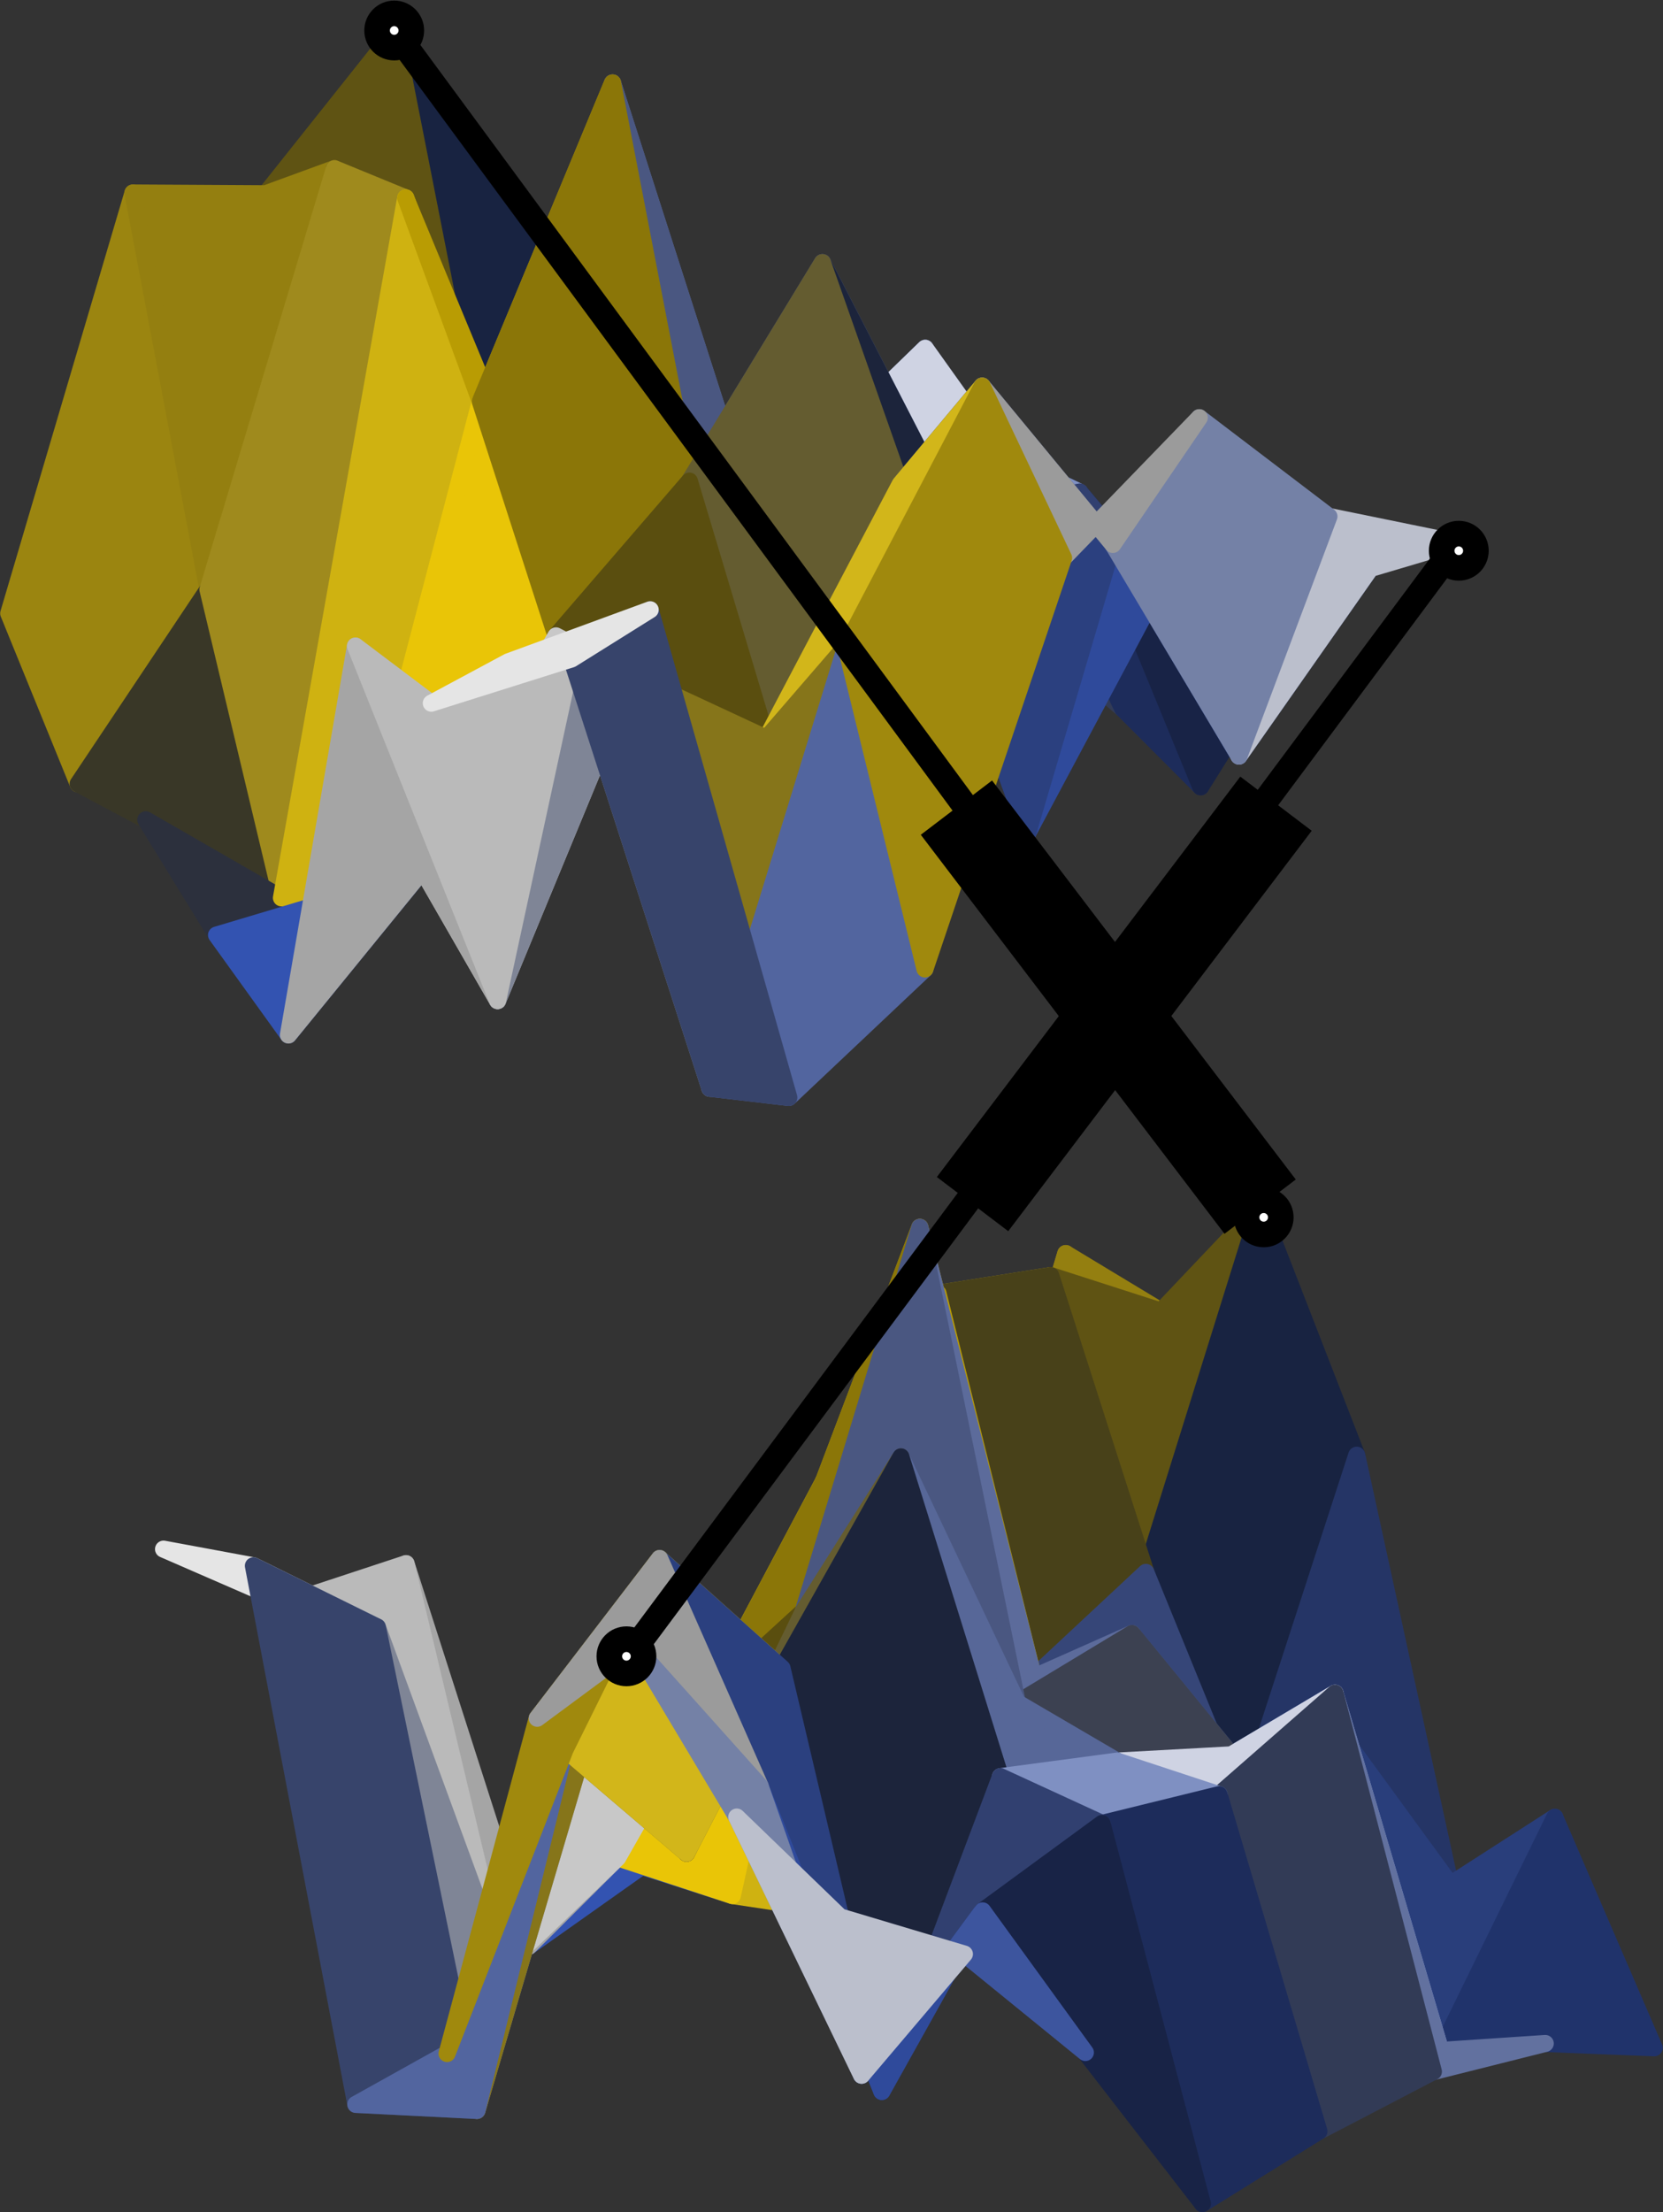 <?xml version="1.0" encoding="UTF-8" standalone="no"?>
<!-- Created with Inkscape (http://www.inkscape.org/) -->

<svg
   version="1.1"
   id="svg2"
   xml:space="preserve"
   width="129.898"
   height="172.722"
   viewBox="0 0 129.898 172.722"
   sodipodi:docname="xdem_logo_only_v3.svg"
   inkscape:version="1.2.2 (b0a8486541, 2022-12-01)"
   inkscape:export-filename="/home/atom/ongoing/own/xdem/xdem_logo_v2.svg.png"
   inkscape:export-xdpi="500"
   inkscape:export-ydpi="500"
   xmlns:inkscape="http://www.inkscape.org/namespaces/inkscape"
   xmlns:sodipodi="http://sodipodi.sourceforge.net/DTD/sodipodi-0.dtd"
   xmlns="http://www.w3.org/2000/svg"
   xmlns:svg="http://www.w3.org/2000/svg"
   xmlns:rdf="http://www.w3.org/1999/02/22-rdf-syntax-ns#"
   xmlns:cc="http://creativecommons.org/ns#"
   xmlns:dc="http://purl.org/dc/elements/1.1/"><rect x="0" y="0" width="129.898" height="172.722" fill="#333333" stroke="none"/><defs
     id="defs6"><clipPath
       clipPathUnits="userSpaceOnUse"
       id="clipPath22"><path
         d="M 18.36,15.84 H 129.24 V 126.72 H 18.36 Z"
         id="path20"
         inkscape:connector-curvature="0" /></clipPath><clipPath
       clipPathUnits="userSpaceOnUse"
       id="clipPath22-5"><path
         d="M 18.36,15.84 H 129.24 V 126.72 H 18.36 Z"
         id="path20-5"
         inkscape:connector-curvature="0" /></clipPath></defs><sodipodi:namedview
     pagecolor="#ffffff"
     bordercolor="#666666"
     borderopacity="1"
     objecttolerance="10"
     gridtolerance="10"
     guidetolerance="10"
     inkscape:pageopacity="0"
     inkscape:pageshadow="2"
     inkscape:window-width="1868"
     inkscape:window-height="1011"
     id="namedview4"
     showgrid="false"
     inkscape:zoom="3.1382615"
     inkscape:cx="151.19836"
     inkscape:cy="47.956488"
     inkscape:window-x="52"
     inkscape:window-y="32"
     inkscape:window-maximized="1"
     inkscape:current-layer="g10"
     inkscape:showpageshadow="2"
     inkscape:pagecheckerboard="0"
     inkscape:deskcolor="#d1d1d1" /><g
     id="g10"
     inkscape:groupmode="layer"
     inkscape:label="xdem_test_v2_2"
     transform="matrix(1.333,0,0,-1.333,55.343,178.732)"><g
   id="g16"
   transform="translate(-74.771,31.449)"><g
     id="g18"
     clip-path="url(#clipPath22)"><path
       d="m 78.764,76.322 4.211,-13.6 7.193,4.302 -4.309,0.259 z"
       style="fill:#20336b;fill-opacity:1;fill-rule:nonzero;stroke:#20336b;stroke-width:1;stroke-linecap:butt;stroke-linejoin:round;stroke-miterlimit:10;stroke-dasharray:none;stroke-opacity:1"
       id="path24"
       inkscape:connector-curvature="0" /><path
       d="m 71.522,68.8 4.194,7.768 7.258,-13.846 -4.211,13.6 z"
       style="fill:#293e7b;fill-opacity:1;fill-rule:nonzero;stroke:#293e7b;stroke-width:1;stroke-linecap:butt;stroke-linejoin:round;stroke-miterlimit:10;stroke-dasharray:none;stroke-opacity:1"
       id="path26"
       inkscape:connector-curvature="0" /><path
       d="m 82.975,62.722 4.494,19.511 7.097,-17.275 -4.398,2.066 z"
       style="fill:#62719f;fill-opacity:1;fill-rule:nonzero;stroke:#62719f;stroke-width:1;stroke-linecap:butt;stroke-linejoin:round;stroke-miterlimit:10;stroke-dasharray:none;stroke-opacity:1"
       id="path28"
       inkscape:connector-curvature="0" /><path
       d="m 64.045,89.725 4.269,-20.95 7.402,7.793 -4.194,-7.768 z"
       style="fill:#253566;fill-opacity:1;fill-rule:nonzero;stroke:#253566;stroke-width:1;stroke-linecap:butt;stroke-linejoin:round;stroke-miterlimit:10;stroke-dasharray:none;stroke-opacity:1"
       id="path30"
       inkscape:connector-curvature="0" /><path
       d="m 75.716,76.568 4.319,-1.551 7.433,7.216 -4.494,-19.511 z"
       style="fill:#8399d7;fill-opacity:1;fill-rule:nonzero;stroke:#8399d7;stroke-width:1;stroke-linecap:butt;stroke-linejoin:round;stroke-miterlimit:10;stroke-dasharray:none;stroke-opacity:1"
       id="path32"
       inkscape:connector-curvature="0" /><path
       d="m 87.469,82.233 4.457,-6.244 7.119,-14.871 -4.478,3.839 z"
       style="fill:#323b56;fill-opacity:1;fill-rule:nonzero;stroke:#323b56;stroke-width:1;stroke-linecap:butt;stroke-linejoin:round;stroke-miterlimit:10;stroke-dasharray:none;stroke-opacity:1"
       id="path34"
       inkscape:connector-curvature="0" /><path
       d="m 68.315,68.774 4.222,9.469 7.499,-3.227 -4.319,1.551 z"
       style="fill:#3d5292;fill-opacity:1;fill-rule:nonzero;stroke:#3d5292;stroke-width:1;stroke-linecap:butt;stroke-linejoin:round;stroke-miterlimit:10;stroke-dasharray:none;stroke-opacity:1"
       id="path36"
       inkscape:connector-curvature="0" /><path
       d="m 56.38,100.782 4.334,-22.022 7.601,-9.985 -4.269,20.95 z"
       style="fill:#182341;fill-opacity:1;fill-rule:nonzero;stroke:#182341;stroke-width:1;stroke-linecap:butt;stroke-linejoin:round;stroke-miterlimit:10;stroke-dasharray:none;stroke-opacity:1"
       id="path38"
       inkscape:connector-curvature="0" /><path
       d="m 91.926,75.989 4.596,-2.183 7.088,-17.259 -4.565,4.572 z"
       style="fill:#1d2c5b;fill-opacity:1;fill-rule:nonzero;stroke:#1d2c5b;stroke-width:1;stroke-linecap:butt;stroke-linejoin:round;stroke-miterlimit:10;stroke-dasharray:none;stroke-opacity:1"
       id="path40"
       inkscape:connector-curvature="0" /><path
       d="m 80.036,75.017 4.431,-0.951 7.459,1.923 -4.457,6.244 z"
       style="fill:#cfd3e3;fill-opacity:1;fill-rule:nonzero;stroke:#cfd3e3;stroke-width:1;stroke-linecap:butt;stroke-linejoin:round;stroke-miterlimit:10;stroke-dasharray:none;stroke-opacity:1"
       id="path42"
       inkscape:connector-curvature="0" /><path
       d="m 60.713,78.76 4.238,-6.822 7.585,6.306 -4.222,-9.469 z"
       style="fill:#364678;fill-opacity:1;fill-rule:nonzero;stroke:#364678;stroke-width:1;stroke-linecap:butt;stroke-linejoin:round;stroke-miterlimit:10;stroke-dasharray:none;stroke-opacity:1"
       id="path44"
       inkscape:connector-curvature="0" /><path
       d="m 48.824,91.285 4.025,1.471 7.864,-13.997 -4.334,22.022 z"
       style="fill:#5f5313;fill-opacity:1;fill-rule:nonzero;stroke:#5f5313;stroke-width:1;stroke-linecap:butt;stroke-linejoin:round;stroke-miterlimit:10;stroke-dasharray:none;stroke-opacity:1"
       id="path46"
       inkscape:connector-curvature="0" /><path
       d="m 72.537,78.243 4.373,-4.648 7.557,0.471 -4.431,0.951 z"
       style="fill:#3c4151;fill-opacity:1;fill-rule:nonzero;stroke:#3c4151;stroke-width:1;stroke-linecap:butt;stroke-linejoin:round;stroke-miterlimit:10;stroke-dasharray:none;stroke-opacity:1"
       id="path48"
       inkscape:connector-curvature="0" /><path
       d="m 33.764,66.704 4.068,-9.984 7.605,11.383 -4.394,23.226 z"
       style="fill:#9b8510;fill-opacity:1;fill-rule:nonzero;stroke:#9b8510;stroke-width:1;stroke-linecap:butt;stroke-linejoin:round;stroke-miterlimit:10;stroke-dasharray:none;stroke-opacity:1"
       id="path50"
       inkscape:connector-curvature="0" /><path
       d="m 41.042,91.33 4.394,-23.226 7.413,24.653 -4.025,-1.471 -7.782,0.044 z"
       style="fill:#947f10;fill-opacity:1;fill-rule:nonzero;stroke:#947f10;stroke-width:1;stroke-linecap:butt;stroke-linejoin:round;stroke-miterlimit:10;stroke-dasharray:none;stroke-opacity:1"
       id="path52"
       inkscape:connector-curvature="0" /><path
       d="m 84.466,74.066 4.541,-1.503 7.514,1.243 -4.596,2.183 z"
       style="fill:#7f90c2;fill-opacity:1;fill-rule:nonzero;stroke:#7f90c2;stroke-width:1;stroke-linecap:butt;stroke-linejoin:round;stroke-miterlimit:10;stroke-dasharray:none;stroke-opacity:1"
       id="path54"
       inkscape:connector-curvature="0" /><path
       d="m 96.522,73.806 4.658,-5.528 7.347,-3.877 -4.917,-7.854 z"
       style="fill:#182346;fill-opacity:1;fill-rule:nonzero;stroke:#182346;stroke-width:1;stroke-linecap:butt;stroke-linejoin:round;stroke-miterlimit:10;stroke-dasharray:none;stroke-opacity:1"
       id="path56"
       inkscape:connector-curvature="0" /><path
       d="M 37.832,56.721 41.795,54.616 49.745,50.042 45.437,68.104 Z"
       style="fill:#393727;fill-opacity:1;fill-rule:nonzero;stroke:#393727;stroke-width:1;stroke-linecap:butt;stroke-linejoin:round;stroke-miterlimit:10;stroke-dasharray:none;stroke-opacity:1"
       id="path58"
       inkscape:connector-curvature="0" /><path
       d="m 52.849,92.757 4.178,-1.715 7.924,-19.104 -4.238,6.822 z"
       style="fill:#484119;fill-opacity:1;fill-rule:nonzero;stroke:#484119;stroke-width:1;stroke-linecap:butt;stroke-linejoin:round;stroke-miterlimit:10;stroke-dasharray:none;stroke-opacity:1"
       id="path60"
       inkscape:connector-curvature="0" /><path
       d="m 45.437,68.104 4.308,-18.062 7.282,41 -4.178,1.715 z"
       style="fill:#9f8a1d;fill-opacity:1;fill-rule:nonzero;stroke:#9f8a1d;stroke-width:1;stroke-linecap:butt;stroke-linejoin:round;stroke-miterlimit:10;stroke-dasharray:none;stroke-opacity:1"
       id="path62"
       inkscape:connector-curvature="0" /><path
       d="m 64.951,71.937 4.197,25.838 7.762,-24.18 -4.373,4.648 z"
       style="fill:#5c6b9b;fill-opacity:1;fill-rule:nonzero;stroke:#5c6b9b;stroke-width:1;stroke-linecap:butt;stroke-linejoin:round;stroke-miterlimit:10;stroke-dasharray:none;stroke-opacity:1"
       id="path64"
       inkscape:connector-curvature="0" /><path
       d="m 89.008,72.564 4.466,-18.722 7.705,14.436 -4.658,5.528 z"
       style="fill:#314070;fill-opacity:1;fill-rule:nonzero;stroke:#314070;stroke-width:1;stroke-linecap:butt;stroke-linejoin:round;stroke-miterlimit:10;stroke-dasharray:none;stroke-opacity:1"
       id="path66"
       inkscape:connector-curvature="0" /><path
       d="m 76.91,73.595 4.536,13.657 7.562,-14.689 -4.541,1.503 z"
       style="fill:#576798;fill-opacity:1;fill-rule:nonzero;stroke:#576798;stroke-width:1;stroke-linecap:butt;stroke-linejoin:round;stroke-miterlimit:10;stroke-dasharray:none;stroke-opacity:1"
       id="path68"
       inkscape:connector-curvature="0" /><path
       d="m 41.795,54.616 4.146,-6.753 7.89,2.357 -4.087,-0.179 z"
       style="fill:#2c303d;fill-opacity:1;fill-rule:nonzero;stroke:#2c303d;stroke-width:1;stroke-linecap:butt;stroke-linejoin:round;stroke-miterlimit:10;stroke-dasharray:none;stroke-opacity:1"
       id="path70"
       inkscape:connector-curvature="0" /><path
       d="m 49.745,50.042 4.087,0.179 7.564,28.9 -4.369,11.921 z"
       style="fill:#cfb211;fill-opacity:1;fill-rule:nonzero;stroke:#cfb211;stroke-width:1;stroke-linecap:butt;stroke-linejoin:round;stroke-miterlimit:10;stroke-dasharray:none;stroke-opacity:1"
       id="path72"
       inkscape:connector-curvature="0" /><path
       d="m 101.179,68.278 4.674,-9.929 7.7,10.983 -5.027,-4.931 z"
       style="fill:#3d559e;fill-opacity:1;fill-rule:nonzero;stroke:#3d559e;stroke-width:1;stroke-linecap:butt;stroke-linejoin:round;stroke-miterlimit:10;stroke-dasharray:none;stroke-opacity:1"
       id="path74"
       inkscape:connector-curvature="0" /><path
       d="M 57.027,91.042 61.396,79.121 69.148,97.775 64.951,71.937 Z"
       style="fill:#b99c03;fill-opacity:1;fill-rule:nonzero;stroke:#b99c03;stroke-width:1;stroke-linecap:butt;stroke-linejoin:round;stroke-miterlimit:10;stroke-dasharray:none;stroke-opacity:1"
       id="path76"
       inkscape:connector-curvature="0" /><path
       d="m 81.445,87.252 4.564,-12.966 7.465,-20.444 -4.466,18.722 z"
       style="fill:#1c243b;fill-opacity:1;fill-rule:nonzero;stroke:#1c243b;stroke-width:1;stroke-linecap:butt;stroke-linejoin:round;stroke-miterlimit:10;stroke-dasharray:none;stroke-opacity:1"
       id="path78"
       inkscape:connector-curvature="0" /><path
       d="m 93.474,53.842 4.99,16.901 7.39,-12.394 -4.674,9.929 z"
       style="fill:#2f4a9b;fill-opacity:1;fill-rule:nonzero;stroke:#2f4a9b;stroke-width:1;stroke-linecap:butt;stroke-linejoin:round;stroke-miterlimit:10;stroke-dasharray:none;stroke-opacity:1"
       id="path80"
       inkscape:connector-curvature="0" /><path
       d="m 69.148,97.775 4.503,-23.321 7.795,12.798 -4.536,-13.657 z"
       style="fill:#4a5781;fill-opacity:1;fill-rule:nonzero;stroke:#4a5781;stroke-width:1;stroke-linecap:butt;stroke-linejoin:round;stroke-miterlimit:10;stroke-dasharray:none;stroke-opacity:1"
       id="path82"
       inkscape:connector-curvature="0" /><path
       d="m 45.942,47.863 4.212,-5.853 7.868,9.648 -4.19,-1.437 z"
       style="fill:#3353b1;fill-opacity:1;fill-rule:nonzero;stroke:#3353b1;stroke-width:1;stroke-linecap:butt;stroke-linejoin:round;stroke-miterlimit:10;stroke-dasharray:none;stroke-opacity:1"
       id="path84"
       inkscape:connector-curvature="0" /><path
       d="m 53.832,50.22 4.19,1.437 7.81,13.731 -4.436,13.733 z"
       style="fill:#e9c507;fill-opacity:1;fill-rule:nonzero;stroke:#e9c507;stroke-width:1;stroke-linecap:butt;stroke-linejoin:round;stroke-miterlimit:10;stroke-dasharray:none;stroke-opacity:1"
       id="path86"
       inkscape:connector-curvature="0" /><path
       d="m 61.396,79.121 4.436,-13.733 7.82,9.066 -4.503,23.321 z"
       style="fill:#8b7608;fill-opacity:1;fill-rule:nonzero;stroke:#8b7608;stroke-width:1;stroke-linecap:butt;stroke-linejoin:round;stroke-miterlimit:10;stroke-dasharray:none;stroke-opacity:1"
       id="path88"
       inkscape:connector-curvature="0" /><path
       d="m 73.651,74.454 4.515,-15.064 7.844,14.897 -4.564,12.966 z"
       style="fill:#645c30;fill-opacity:1;fill-rule:nonzero;stroke:#645c30;stroke-width:1;stroke-linecap:butt;stroke-linejoin:round;stroke-miterlimit:10;stroke-dasharray:none;stroke-opacity:1"
       id="path90"
       inkscape:connector-curvature="0" /><path
       d="m 105.853,58.349 5.272,14.034 7.532,-1.54 -5.104,-1.511 z"
       style="fill:#bbbfcc;fill-opacity:1;fill-rule:nonzero;stroke:#bbbfcc;stroke-width:1;stroke-linecap:butt;stroke-linejoin:round;stroke-miterlimit:10;stroke-dasharray:none;stroke-opacity:1"
       id="path92"
       inkscape:connector-curvature="0" /><path
       d="m 65.831,65.388 4.449,-2.331 7.885,-3.668 -4.515,15.064 z"
       style="fill:#5a4e0f;fill-opacity:1;fill-rule:nonzero;stroke:#5a4e0f;stroke-width:1;stroke-linecap:butt;stroke-linejoin:round;stroke-miterlimit:10;stroke-dasharray:none;stroke-opacity:1"
       id="path94"
       inkscape:connector-curvature="0" /><path
       d="m 86.009,74.286 4.796,5.731 7.659,-9.274 -4.99,-16.901 z"
       style="fill:#2b407f;fill-opacity:1;fill-rule:nonzero;stroke:#2b407f;stroke-width:1;stroke-linecap:butt;stroke-linejoin:round;stroke-miterlimit:10;stroke-dasharray:none;stroke-opacity:1"
       id="path96"
       inkscape:connector-curvature="0" /><path
       d="m 58.022,51.657 4.39,-7.633 7.869,19.033 -4.449,2.331 z"
       style="fill:#c8c8c8;fill-opacity:1;fill-rule:nonzero;stroke:#c8c8c8;stroke-width:1;stroke-linecap:butt;stroke-linejoin:round;stroke-miterlimit:10;stroke-dasharray:none;stroke-opacity:1"
       id="path98"
       inkscape:connector-curvature="0" /><path
       d="m 98.464,70.743 5.064,7.423 7.598,-5.783 -5.272,-14.034 z"
       style="fill:#7481a6;fill-opacity:1;fill-rule:nonzero;stroke:#7481a6;stroke-width:1;stroke-linecap:butt;stroke-linejoin:round;stroke-miterlimit:10;stroke-dasharray:none;stroke-opacity:1"
       id="path100"
       inkscape:connector-curvature="0" /><path
       d="m 50.154,42.01 3.929,22.782 8.328,-20.768 -4.39,7.633 z"
       style="fill:#a5a5a5;fill-opacity:1;fill-rule:nonzero;stroke:#a5a5a5;stroke-width:1;stroke-linecap:butt;stroke-linejoin:round;stroke-miterlimit:10;stroke-dasharray:none;stroke-opacity:1"
       id="path102"
       inkscape:connector-curvature="0" /><path
       d="m 78.165,59.39 4.652,5.388 7.987,15.239 -4.796,-5.731 z"
       style="fill:#d2b61a;fill-opacity:1;fill-rule:nonzero;stroke:#d2b61a;stroke-width:1;stroke-linecap:butt;stroke-linejoin:round;stroke-miterlimit:10;stroke-dasharray:none;stroke-opacity:1"
       id="path104"
       inkscape:connector-curvature="0" /><path
       d="M 70.281,63.057 74.851,38.891 82.818,64.777 78.165,59.39 Z"
       style="fill:#86751a;fill-opacity:1;fill-rule:nonzero;stroke:#86751a;stroke-width:1;stroke-linecap:butt;stroke-linejoin:round;stroke-miterlimit:10;stroke-dasharray:none;stroke-opacity:1"
       id="path106"
       inkscape:connector-curvature="0" /><path
       d="M 62.411,44.024 66.74,64.032 74.851,38.891 70.281,63.057 Z"
       style="fill:#7f8596;fill-opacity:1;fill-rule:nonzero;stroke:#7f8596;stroke-width:1;stroke-linecap:butt;stroke-linejoin:round;stroke-miterlimit:10;stroke-dasharray:none;stroke-opacity:1"
       id="path108"
       inkscape:connector-curvature="0" /><path
       d="m 74.851,38.891 4.625,-0.541 7.977,7.528 -4.635,18.899 z"
       style="fill:#52659f;fill-opacity:1;fill-rule:nonzero;stroke:#52659f;stroke-width:1;stroke-linecap:butt;stroke-linejoin:round;stroke-miterlimit:10;stroke-dasharray:none;stroke-opacity:1"
       id="path110"
       inkscape:connector-curvature="0" /><path
       d="M 90.805,80.017 95.575,69.955 103.528,78.166 98.464,70.743 Z"
       style="fill:#9b9b9b;fill-opacity:1;fill-rule:nonzero;stroke:#9b9b9b;stroke-width:1;stroke-linecap:butt;stroke-linejoin:round;stroke-miterlimit:10;stroke-dasharray:none;stroke-opacity:1"
       id="path112"
       inkscape:connector-curvature="0" /><path
       d="m 82.818,64.777 4.635,-18.899 8.123,24.077 -4.77,10.062 z"
       style="fill:#a0890d;fill-opacity:1;fill-rule:nonzero;stroke:#a0890d;stroke-width:1;stroke-linecap:butt;stroke-linejoin:round;stroke-miterlimit:10;stroke-dasharray:none;stroke-opacity:1"
       id="path114"
       inkscape:connector-curvature="0" /><path
       d="m 54.083,64.792 4.443,-3.348 8.214,2.588 -4.329,-20.008 z"
       style="fill:#bababa;fill-opacity:1;fill-rule:nonzero;stroke:#bababa;stroke-width:1;stroke-linecap:butt;stroke-linejoin:round;stroke-miterlimit:10;stroke-dasharray:none;stroke-opacity:1"
       id="path116"
       inkscape:connector-curvature="0" /><path
       d="m 66.74,64.032 4.613,2.884 8.123,-28.567 -4.625,0.541 z"
       style="fill:#37446b;fill-opacity:1;fill-rule:nonzero;stroke:#37446b;stroke-width:1;stroke-linecap:butt;stroke-linejoin:round;stroke-miterlimit:10;stroke-dasharray:none;stroke-opacity:1"
       id="path118"
       inkscape:connector-curvature="0" /><path
       d="m 58.526,61.444 4.512,2.423 8.314,3.049 -4.613,-2.884 z"
       style="fill:#e5e5e5;fill-opacity:1;fill-rule:nonzero;stroke:#e5e5e5;stroke-width:1;stroke-linecap:butt;stroke-linejoin:round;stroke-miterlimit:10;stroke-dasharray:none;stroke-opacity:1"
       id="path120"
       inkscape:connector-curvature="0" /></g></g><g
   transform="translate(-63.466,-36.994)"
   id="g16-4"><g
     id="g18-7"
     clip-path="url(#clipPath22-5)"><path
       d="M 78.869,77.323 72.517,68.539 77.9,75.793 84.4,97.65 Z"
       style="fill:#9b8510;fill-opacity:1;fill-rule:nonzero;stroke:#9b8510;stroke-width:1;stroke-linecap:butt;stroke-linejoin:round;stroke-miterlimit:10;stroke-dasharray:none;stroke-opacity:1"
       id="path24-6"
       inkscape:connector-curvature="0" /><path
       d="m 72.517,68.539 -6.447,-1.2 5.364,-8.278 6.465,16.732 z"
       style="fill:#393727;fill-opacity:1;fill-rule:nonzero;stroke:#393727;stroke-width:1;stroke-linecap:butt;stroke-linejoin:round;stroke-miterlimit:10;stroke-dasharray:none;stroke-opacity:1"
       id="path26-5"
       inkscape:connector-curvature="0" /><path
       d="m 66.071,67.339 -6.52,-5.589 5.313,-1.705 6.571,-0.984 z"
       style="fill:#2c303d;fill-opacity:1;fill-rule:nonzero;stroke:#2c303d;stroke-width:1;stroke-linecap:butt;stroke-linejoin:round;stroke-miterlimit:10;stroke-dasharray:none;stroke-opacity:1"
       id="path28-6"
       inkscape:connector-curvature="0" /><path
       d="m 59.55,61.75 -6.616,-4.681 5.206,5.186 6.722,-2.21 z"
       style="fill:#3353b1;fill-opacity:1;fill-rule:nonzero;stroke:#3353b1;stroke-width:1;stroke-linecap:butt;stroke-linejoin:round;stroke-miterlimit:10;stroke-dasharray:none;stroke-opacity:1"
       id="path30-9"
       inkscape:connector-curvature="0" /><path
       d="M 84.4,97.65 77.9,75.793 83.521,96.359 89.983,94.278 Z"
       style="fill:#947f10;fill-opacity:1;fill-rule:nonzero;stroke:#947f10;stroke-width:1;stroke-linecap:butt;stroke-linejoin:round;stroke-miterlimit:10;stroke-dasharray:none;stroke-opacity:1"
       id="path32-3"
       inkscape:connector-curvature="0" /><path
       d="m 77.9,75.793 -6.465,-16.732 5.477,36.258 6.609,1.04 z"
       style="fill:#9f8a1d;fill-opacity:1;fill-rule:nonzero;stroke:#9f8a1d;stroke-width:1;stroke-linecap:butt;stroke-linejoin:round;stroke-miterlimit:10;stroke-dasharray:none;stroke-opacity:1"
       id="path34-7"
       inkscape:connector-curvature="0" /><path
       d="m 71.435,59.061 -6.571,0.984 5.347,24.272 6.701,11.002 z"
       style="fill:#cfb211;fill-opacity:1;fill-rule:nonzero;stroke:#cfb211;stroke-width:1;stroke-linecap:butt;stroke-linejoin:round;stroke-miterlimit:10;stroke-dasharray:none;stroke-opacity:1"
       id="path36-4"
       inkscape:connector-curvature="0" /><path
       d="m 52.935,57.069 -7.193,22.417 5.652,-23.711 6.747,6.48 z"
       style="fill:#a5a5a5;fill-opacity:1;fill-rule:nonzero;stroke:#a5a5a5;stroke-width:1;stroke-linecap:butt;stroke-linejoin:round;stroke-miterlimit:10;stroke-dasharray:none;stroke-opacity:1"
       id="path38-5"
       inkscape:connector-curvature="0" /><path
       d="m 89.983,94.278 -6.462,2.082 5.575,-17.384 6.695,21.422 z"
       style="fill:#5f5313;fill-opacity:1;fill-rule:nonzero;stroke:#5f5313;stroke-width:1;stroke-linecap:butt;stroke-linejoin:round;stroke-miterlimit:10;stroke-dasharray:none;stroke-opacity:1"
       id="path40-2"
       inkscape:connector-curvature="0" /><path
       d="m 64.863,60.045 -6.722,2.21 5.336,9.371 6.734,12.69 z"
       style="fill:#e9c507;fill-opacity:1;fill-rule:nonzero;stroke:#e9c507;stroke-width:1;stroke-linecap:butt;stroke-linejoin:round;stroke-miterlimit:10;stroke-dasharray:none;stroke-opacity:1"
       id="path42-5"
       inkscape:connector-curvature="0" /><path
       d="M 95.79,100.398 89.095,78.975 94.726,65.171 101.449,85.839 Z"
       style="fill:#182341;fill-opacity:1;fill-rule:nonzero;stroke:#182341;stroke-width:1;stroke-linecap:butt;stroke-linejoin:round;stroke-miterlimit:10;stroke-dasharray:none;stroke-opacity:1"
       id="path44-4"
       inkscape:connector-curvature="0" /><path
       d="m 83.521,96.359 -6.609,-1.04 5.596,-22.49 6.587,6.146 z"
       style="fill:#484119;fill-opacity:1;fill-rule:nonzero;stroke:#484119;stroke-width:1;stroke-linecap:butt;stroke-linejoin:round;stroke-miterlimit:10;stroke-dasharray:none;stroke-opacity:1"
       id="path46-7"
       inkscape:connector-curvature="0" /><path
       d="m 89.095,78.975 -6.587,-6.146 5.773,2.565 6.445,-10.223 z"
       style="fill:#364678;fill-opacity:1;fill-rule:nonzero;stroke:#364678;stroke-width:1;stroke-linecap:butt;stroke-linejoin:round;stroke-miterlimit:10;stroke-dasharray:none;stroke-opacity:1"
       id="path48-4"
       inkscape:connector-curvature="0" /><path
       d="m 101.449,85.839 -6.723,-20.668 5.948,4.119 6.264,-8.592 z"
       style="fill:#253566;fill-opacity:1;fill-rule:nonzero;stroke:#253566;stroke-width:1;stroke-linecap:butt;stroke-linejoin:round;stroke-miterlimit:10;stroke-dasharray:none;stroke-opacity:1"
       id="path50-4"
       inkscape:connector-curvature="0" /><path
       d="m 58.141,62.255 -6.747,-6.48 5.191,14.349 6.893,1.502 z"
       style="fill:#c8c8c8;fill-opacity:1;fill-rule:nonzero;stroke:#c8c8c8;stroke-width:1;stroke-linecap:butt;stroke-linejoin:round;stroke-miterlimit:10;stroke-dasharray:none;stroke-opacity:1"
       id="path52-3"
       inkscape:connector-curvature="0" /><path
       d="M 45.742,79.486 38.769,77.188 44.062,75.778 51.394,55.776 Z"
       style="fill:#bababa;fill-opacity:1;fill-rule:nonzero;stroke:#bababa;stroke-width:1;stroke-linecap:butt;stroke-linejoin:round;stroke-miterlimit:10;stroke-dasharray:none;stroke-opacity:1"
       id="path54-0"
       inkscape:connector-curvature="0" /><path
       d="m 106.938,60.698 -6.264,8.592 5.692,-18.318 6.69,13.658 z"
       style="fill:#293e7b;fill-opacity:1;fill-rule:nonzero;stroke:#293e7b;stroke-width:1;stroke-linecap:butt;stroke-linejoin:round;stroke-miterlimit:10;stroke-dasharray:none;stroke-opacity:1"
       id="path56-7"
       inkscape:connector-curvature="0" /><path
       d="M 76.912,95.319 70.21,84.317 75.849,99.187 82.508,72.829 Z"
       style="fill:#b99c03;fill-opacity:1;fill-rule:nonzero;stroke:#b99c03;stroke-width:1;stroke-linecap:butt;stroke-linejoin:round;stroke-miterlimit:10;stroke-dasharray:none;stroke-opacity:1"
       id="path58-8"
       inkscape:connector-curvature="0" /><path
       d="m 51.394,55.776 -7.332,20.003 5.833,-28.321 6.689,22.668 z"
       style="fill:#7f8596;fill-opacity:1;fill-rule:nonzero;stroke:#7f8596;stroke-width:1;stroke-linecap:butt;stroke-linejoin:round;stroke-miterlimit:10;stroke-dasharray:none;stroke-opacity:1"
       id="path60-6"
       inkscape:connector-curvature="0" /><path
       d="m 94.726,65.171 -6.445,10.223 5.82,-7.106 6.573,1.002 z"
       style="fill:#3d5292;fill-opacity:1;fill-rule:nonzero;stroke:#3d5292;stroke-width:1;stroke-linecap:butt;stroke-linejoin:round;stroke-miterlimit:10;stroke-dasharray:none;stroke-opacity:1"
       id="path62-8"
       inkscape:connector-curvature="0" /><path
       d="m 82.508,72.829 -6.659,26.357 5.716,-27.849 6.716,4.056 z"
       style="fill:#5c6b9b;fill-opacity:1;fill-rule:nonzero;stroke:#5c6b9b;stroke-width:1;stroke-linecap:butt;stroke-linejoin:round;stroke-miterlimit:10;stroke-dasharray:none;stroke-opacity:1"
       id="path64-8"
       inkscape:connector-curvature="0" /><path
       d="m 70.21,84.317 -6.734,-12.69 5.546,5.078 6.826,22.481 z"
       style="fill:#8b7608;fill-opacity:1;fill-rule:nonzero;stroke:#8b7608;stroke-width:1;stroke-linecap:butt;stroke-linejoin:round;stroke-miterlimit:10;stroke-dasharray:none;stroke-opacity:1"
       id="path66-4"
       inkscape:connector-curvature="0" /><path
       d="m 113.056,64.63 -6.69,-13.658 6.131,0.409 6.385,-0.252 z"
       style="fill:#20336b;fill-opacity:1;fill-rule:nonzero;stroke:#20336b;stroke-width:1;stroke-linecap:butt;stroke-linejoin:round;stroke-miterlimit:10;stroke-dasharray:none;stroke-opacity:1"
       id="path68-3"
       inkscape:connector-curvature="0" /><path
       d="m 63.477,71.627 -6.893,-1.502 5.594,-7.601 6.845,14.181 z"
       style="fill:#5a4e0f;fill-opacity:1;fill-rule:nonzero;stroke:#5a4e0f;stroke-width:1;stroke-linecap:butt;stroke-linejoin:round;stroke-miterlimit:10;stroke-dasharray:none;stroke-opacity:1"
       id="path70-1"
       inkscape:connector-curvature="0" /><path
       d="m 38.769,77.188 -7.238,3.149 5.265,-0.976 7.265,-3.583 z"
       style="fill:#e5e5e5;fill-opacity:1;fill-rule:nonzero;stroke:#e5e5e5;stroke-width:1;stroke-linecap:butt;stroke-linejoin:round;stroke-miterlimit:10;stroke-dasharray:none;stroke-opacity:1"
       id="path72-4"
       inkscape:connector-curvature="0" /><path
       d="m 100.674,69.29 -6.573,-1.002 6.075,3.607 6.19,-20.924 z"
       style="fill:#8399d7;fill-opacity:1;fill-rule:nonzero;stroke:#8399d7;stroke-width:1;stroke-linecap:butt;stroke-linejoin:round;stroke-miterlimit:10;stroke-dasharray:none;stroke-opacity:1"
       id="path74-9"
       inkscape:connector-curvature="0" /><path
       d="m 44.062,75.778 -7.265,3.583 6.001,-31.548 7.098,-0.356 z"
       style="fill:#37446b;fill-opacity:1;fill-rule:nonzero;stroke:#37446b;stroke-width:1;stroke-linecap:butt;stroke-linejoin:round;stroke-miterlimit:10;stroke-dasharray:none;stroke-opacity:1"
       id="path76-2"
       inkscape:connector-curvature="0" /><path
       d="m 88.281,75.394 -6.716,-4.056 5.84,-3.416 6.695,0.366 z"
       style="fill:#3c4151;fill-opacity:1;fill-rule:nonzero;stroke:#3c4151;stroke-width:1;stroke-linecap:butt;stroke-linejoin:round;stroke-miterlimit:10;stroke-dasharray:none;stroke-opacity:1"
       id="path78-0"
       inkscape:connector-curvature="0" /><path
       d="m 56.584,70.125 -6.689,-22.668 5.167,21.141 7.116,-6.074 z"
       style="fill:#86751a;fill-opacity:1;fill-rule:nonzero;stroke:#86751a;stroke-width:1;stroke-linecap:butt;stroke-linejoin:round;stroke-miterlimit:10;stroke-dasharray:none;stroke-opacity:1"
       id="path80-6"
       inkscape:connector-curvature="0" /><path
       d="m 106.366,50.972 -6.19,20.924 5.765,-22.161 6.556,1.646 z"
       style="fill:#62719f;fill-opacity:1;fill-rule:nonzero;stroke:#62719f;stroke-width:1;stroke-linecap:butt;stroke-linejoin:round;stroke-miterlimit:10;stroke-dasharray:none;stroke-opacity:1"
       id="path82-8"
       inkscape:connector-curvature="0" /><path
       d="M 75.849,99.187 69.023,76.705 74.74,85.743 81.565,71.338 Z"
       style="fill:#4a5781;fill-opacity:1;fill-rule:nonzero;stroke:#4a5781;stroke-width:1;stroke-linecap:butt;stroke-linejoin:round;stroke-miterlimit:10;stroke-dasharray:none;stroke-opacity:1"
       id="path84-9"
       inkscape:connector-curvature="0" /><path
       d="m 49.895,47.457 -7.098,0.356 5.347,2.979 6.918,17.806 z"
       style="fill:#52659f;fill-opacity:1;fill-rule:nonzero;stroke:#52659f;stroke-width:1;stroke-linecap:butt;stroke-linejoin:round;stroke-miterlimit:10;stroke-dasharray:none;stroke-opacity:1"
       id="path86-2"
       inkscape:connector-curvature="0" /><path
       d="m 69.023,76.705 -6.845,-14.181 5.594,10.841 6.967,12.377 z"
       style="fill:#645c30;fill-opacity:1;fill-rule:nonzero;stroke:#645c30;stroke-width:1;stroke-linecap:butt;stroke-linejoin:round;stroke-miterlimit:10;stroke-dasharray:none;stroke-opacity:1"
       id="path88-6"
       inkscape:connector-curvature="0" /><path
       d="m 94.101,68.288 -6.695,-0.366 5.977,-1.968 6.793,5.941 z"
       style="fill:#cfd3e3;fill-opacity:1;fill-rule:nonzero;stroke:#cfd3e3;stroke-width:1;stroke-linecap:butt;stroke-linejoin:round;stroke-miterlimit:10;stroke-dasharray:none;stroke-opacity:1"
       id="path90-6"
       inkscape:connector-curvature="0" /><path
       d="m 81.565,71.338 -6.826,14.405 5.833,-18.733 6.833,0.912 z"
       style="fill:#576798;fill-opacity:1;fill-rule:nonzero;stroke:#576798;stroke-width:1;stroke-linecap:butt;stroke-linejoin:round;stroke-miterlimit:10;stroke-dasharray:none;stroke-opacity:1"
       id="path92-4"
       inkscape:connector-curvature="0" /><path
       d="m 100.176,71.896 -6.793,-5.941 5.851,-19.716 6.708,3.496 z"
       style="fill:#323b56;fill-opacity:1;fill-rule:nonzero;stroke:#323b56;stroke-width:1;stroke-linecap:butt;stroke-linejoin:round;stroke-miterlimit:10;stroke-dasharray:none;stroke-opacity:1"
       id="path94-9"
       inkscape:connector-curvature="0" /><path
       d="m 62.179,62.524 -7.116,6.074 5.536,11.19 7.174,-6.423 z"
       style="fill:#d2b61a;fill-opacity:1;fill-rule:nonzero;stroke:#d2b61a;stroke-width:1;stroke-linecap:butt;stroke-linejoin:round;stroke-miterlimit:10;stroke-dasharray:none;stroke-opacity:1"
       id="path96-5"
       inkscape:connector-curvature="0" /><path
       d="M 74.74,85.743 67.773,73.365 73.622,48.57 80.573,67.01 Z"
       style="fill:#1c243b;fill-opacity:1;fill-rule:nonzero;stroke:#1c243b;stroke-width:1;stroke-linecap:butt;stroke-linejoin:round;stroke-miterlimit:10;stroke-dasharray:none;stroke-opacity:1"
       id="path98-0"
       inkscape:connector-curvature="0" /><path
       d="m 87.406,67.922 -6.833,-0.912 5.954,-2.739 6.856,1.684 z"
       style="fill:#7f90c2;fill-opacity:1;fill-rule:nonzero;stroke:#7f90c2;stroke-width:1;stroke-linecap:butt;stroke-linejoin:round;stroke-miterlimit:10;stroke-dasharray:none;stroke-opacity:1"
       id="path100-4"
       inkscape:connector-curvature="0" /><path
       d="m 93.383,65.955 -6.856,-1.684 5.879,-22.269 6.828,4.237 z"
       style="fill:#1d2c5b;fill-opacity:1;fill-rule:nonzero;stroke:#1d2c5b;stroke-width:1;stroke-linecap:butt;stroke-linejoin:round;stroke-miterlimit:10;stroke-dasharray:none;stroke-opacity:1"
       id="path102-8"
       inkscape:connector-curvature="0" /><path
       d="m 80.573,67.01 -6.951,-18.44 5.909,10.577 6.996,5.124 z"
       style="fill:#314070;fill-opacity:1;fill-rule:nonzero;stroke:#314070;stroke-width:1;stroke-linecap:butt;stroke-linejoin:round;stroke-miterlimit:10;stroke-dasharray:none;stroke-opacity:1"
       id="path104-7"
       inkscape:connector-curvature="0" /><path
       d="M 55.062,68.599 48.144,50.792 53.427,70.431 l 7.172,9.357 z"
       style="fill:#a0890d;fill-opacity:1;fill-rule:nonzero;stroke:#a0890d;stroke-width:1;stroke-linecap:butt;stroke-linejoin:round;stroke-miterlimit:10;stroke-dasharray:none;stroke-opacity:1"
       id="path106-1"
       inkscape:connector-curvature="0" /><path
       d="m 67.773,73.365 -7.174,6.423 5.889,-13.335 7.134,-17.884 z"
       style="fill:#2b407f;fill-opacity:1;fill-rule:nonzero;stroke:#2b407f;stroke-width:1;stroke-linecap:butt;stroke-linejoin:round;stroke-miterlimit:10;stroke-dasharray:none;stroke-opacity:1"
       id="path108-7"
       inkscape:connector-curvature="0" /><path
       d="m 73.622,48.57 -7.134,17.884 5.949,-16.933 7.094,9.626 z"
       style="fill:#2f4a9b;fill-opacity:1;fill-rule:nonzero;stroke:#2f4a9b;stroke-width:1;stroke-linecap:butt;stroke-linejoin:round;stroke-miterlimit:10;stroke-dasharray:none;stroke-opacity:1"
       id="path110-2"
       inkscape:connector-curvature="0" /><path
       d="m 86.527,64.27 -6.996,-5.124 6.019,-8.295 6.856,-8.85 z"
       style="fill:#182346;fill-opacity:1;fill-rule:nonzero;stroke:#182346;stroke-width:1;stroke-linecap:butt;stroke-linejoin:round;stroke-miterlimit:10;stroke-dasharray:none;stroke-opacity:1"
       id="path112-7"
       inkscape:connector-curvature="0" /><path
       d="m 60.599,79.788 -7.172,-9.357 5.713,4.226 7.348,-8.203 z"
       style="fill:#9b9b9b;fill-opacity:1;fill-rule:nonzero;stroke:#9b9b9b;stroke-width:1;stroke-linecap:butt;stroke-linejoin:round;stroke-miterlimit:10;stroke-dasharray:none;stroke-opacity:1"
       id="path114-2"
       inkscape:connector-curvature="0" /><path
       d="m 79.531,59.147 -7.094,-9.626 6.023,7.098 7.089,-5.767 z"
       style="fill:#3d559e;fill-opacity:1;fill-rule:nonzero;stroke:#3d559e;stroke-width:1;stroke-linecap:butt;stroke-linejoin:round;stroke-miterlimit:10;stroke-dasharray:none;stroke-opacity:1"
       id="path116-2"
       inkscape:connector-curvature="0" /><path
       d="m 66.488,66.454 -7.348,8.203 5.981,-10.013 7.316,-15.124 z"
       style="fill:#7481a6;fill-opacity:1;fill-rule:nonzero;stroke:#7481a6;stroke-width:1;stroke-linecap:butt;stroke-linejoin:round;stroke-miterlimit:10;stroke-dasharray:none;stroke-opacity:1"
       id="path118-6"
       inkscape:connector-curvature="0" /><path
       d="m 72.437,49.52 -7.316,15.124 6.052,-5.847 7.288,-2.178 z"
       style="fill:#bbbfcc;fill-opacity:1;fill-rule:nonzero;stroke:#bbbfcc;stroke-width:1;stroke-linecap:butt;stroke-linejoin:round;stroke-miterlimit:10;stroke-dasharray:none;stroke-opacity:1"
       id="path120-1"
       inkscape:connector-curvature="0" /></g></g><path
   style="fill:none;stroke:#000000;stroke-width:1.5;stroke-linecap:butt;stroke-linejoin:miter;stroke-miterlimit:4;stroke-dasharray:none;stroke-opacity:1"
   d="M -18.392,132.231 32.324,63.404"
   id="path1037"
   inkscape:connector-curvature="0" /><path
   style="fill:none;stroke:#000000;stroke-width:1.5;stroke-linecap:butt;stroke-linejoin:miter;stroke-miterlimit:4;stroke-dasharray:none;stroke-opacity:1"
   d="M -4.973,36.66 43.906,102.307"
   id="path1039"
   inkscape:connector-curvature="0" /><path
   style="fill:none;stroke:#000000;stroke-width:5.25;stroke-linecap:butt;stroke-linejoin:miter;stroke-miterlimit:4;stroke-dasharray:none;stroke-opacity:1"
   d="M 32.324,63.404 14.527,86.776"
   id="path1151"
   inkscape:connector-curvature="0"
   sodipodi:nodetypes="cc" /><path
   style="fill:none;stroke:#000000;stroke-width:5.25;stroke-linecap:butt;stroke-linejoin:miter;stroke-miterlimit:4;stroke-dasharray:none;stroke-opacity:1"
   d="M 15.471,63.553 33.254,87.007"
   id="path1151-9"
   inkscape:connector-curvature="0"
   sodipodi:nodetypes="cc" />

<circle
   style="opacity:1;fill:#ffffff;fill-opacity:1;fill-rule:evenodd;stroke:#000000;stroke-width:1.5;stroke-linejoin:round;stroke-miterlimit:4;stroke-dasharray:none;stroke-dashoffset:0;stroke-opacity:1;paint-order:stroke markers fill"
   id="path1172"
   cx="-18.418"
   cy="-132.296"
   r="1.003"
   transform="scale(1,-1)" /><circle
   style="opacity:1;fill:#ffffff;fill-opacity:1;fill-rule:evenodd;stroke:#000000;stroke-width:1.5;stroke-linejoin:round;stroke-miterlimit:4;stroke-dasharray:none;stroke-dashoffset:0;stroke-opacity:1;paint-order:stroke markers fill"
   id="path1172-6"
   cx="32.531"
   cy="-62.777"
   r="1.003"
   transform="scale(1,-1)" /><circle
   style="opacity:1;fill:#ffffff;fill-opacity:1;fill-rule:evenodd;stroke:#000000;stroke-width:1.5;stroke-linejoin:round;stroke-miterlimit:4;stroke-dasharray:none;stroke-dashoffset:0;stroke-opacity:1;paint-order:stroke markers fill"
   id="path1172-5"
   cx="43.964"
   cy="-101.823"
   r="1.003"
   transform="scale(1,-1)" /><circle
   style="opacity:1;fill:#ffffff;fill-opacity:1;fill-rule:evenodd;stroke:#000000;stroke-width:1.5;stroke-linejoin:round;stroke-miterlimit:4;stroke-dasharray:none;stroke-dashoffset:0;stroke-opacity:1;paint-order:stroke markers fill"
   id="path1172-0"
   cx="-4.81"
   cy="-37.065"
   r="1.003"
   transform="scale(1,-1)" /></g></svg>

